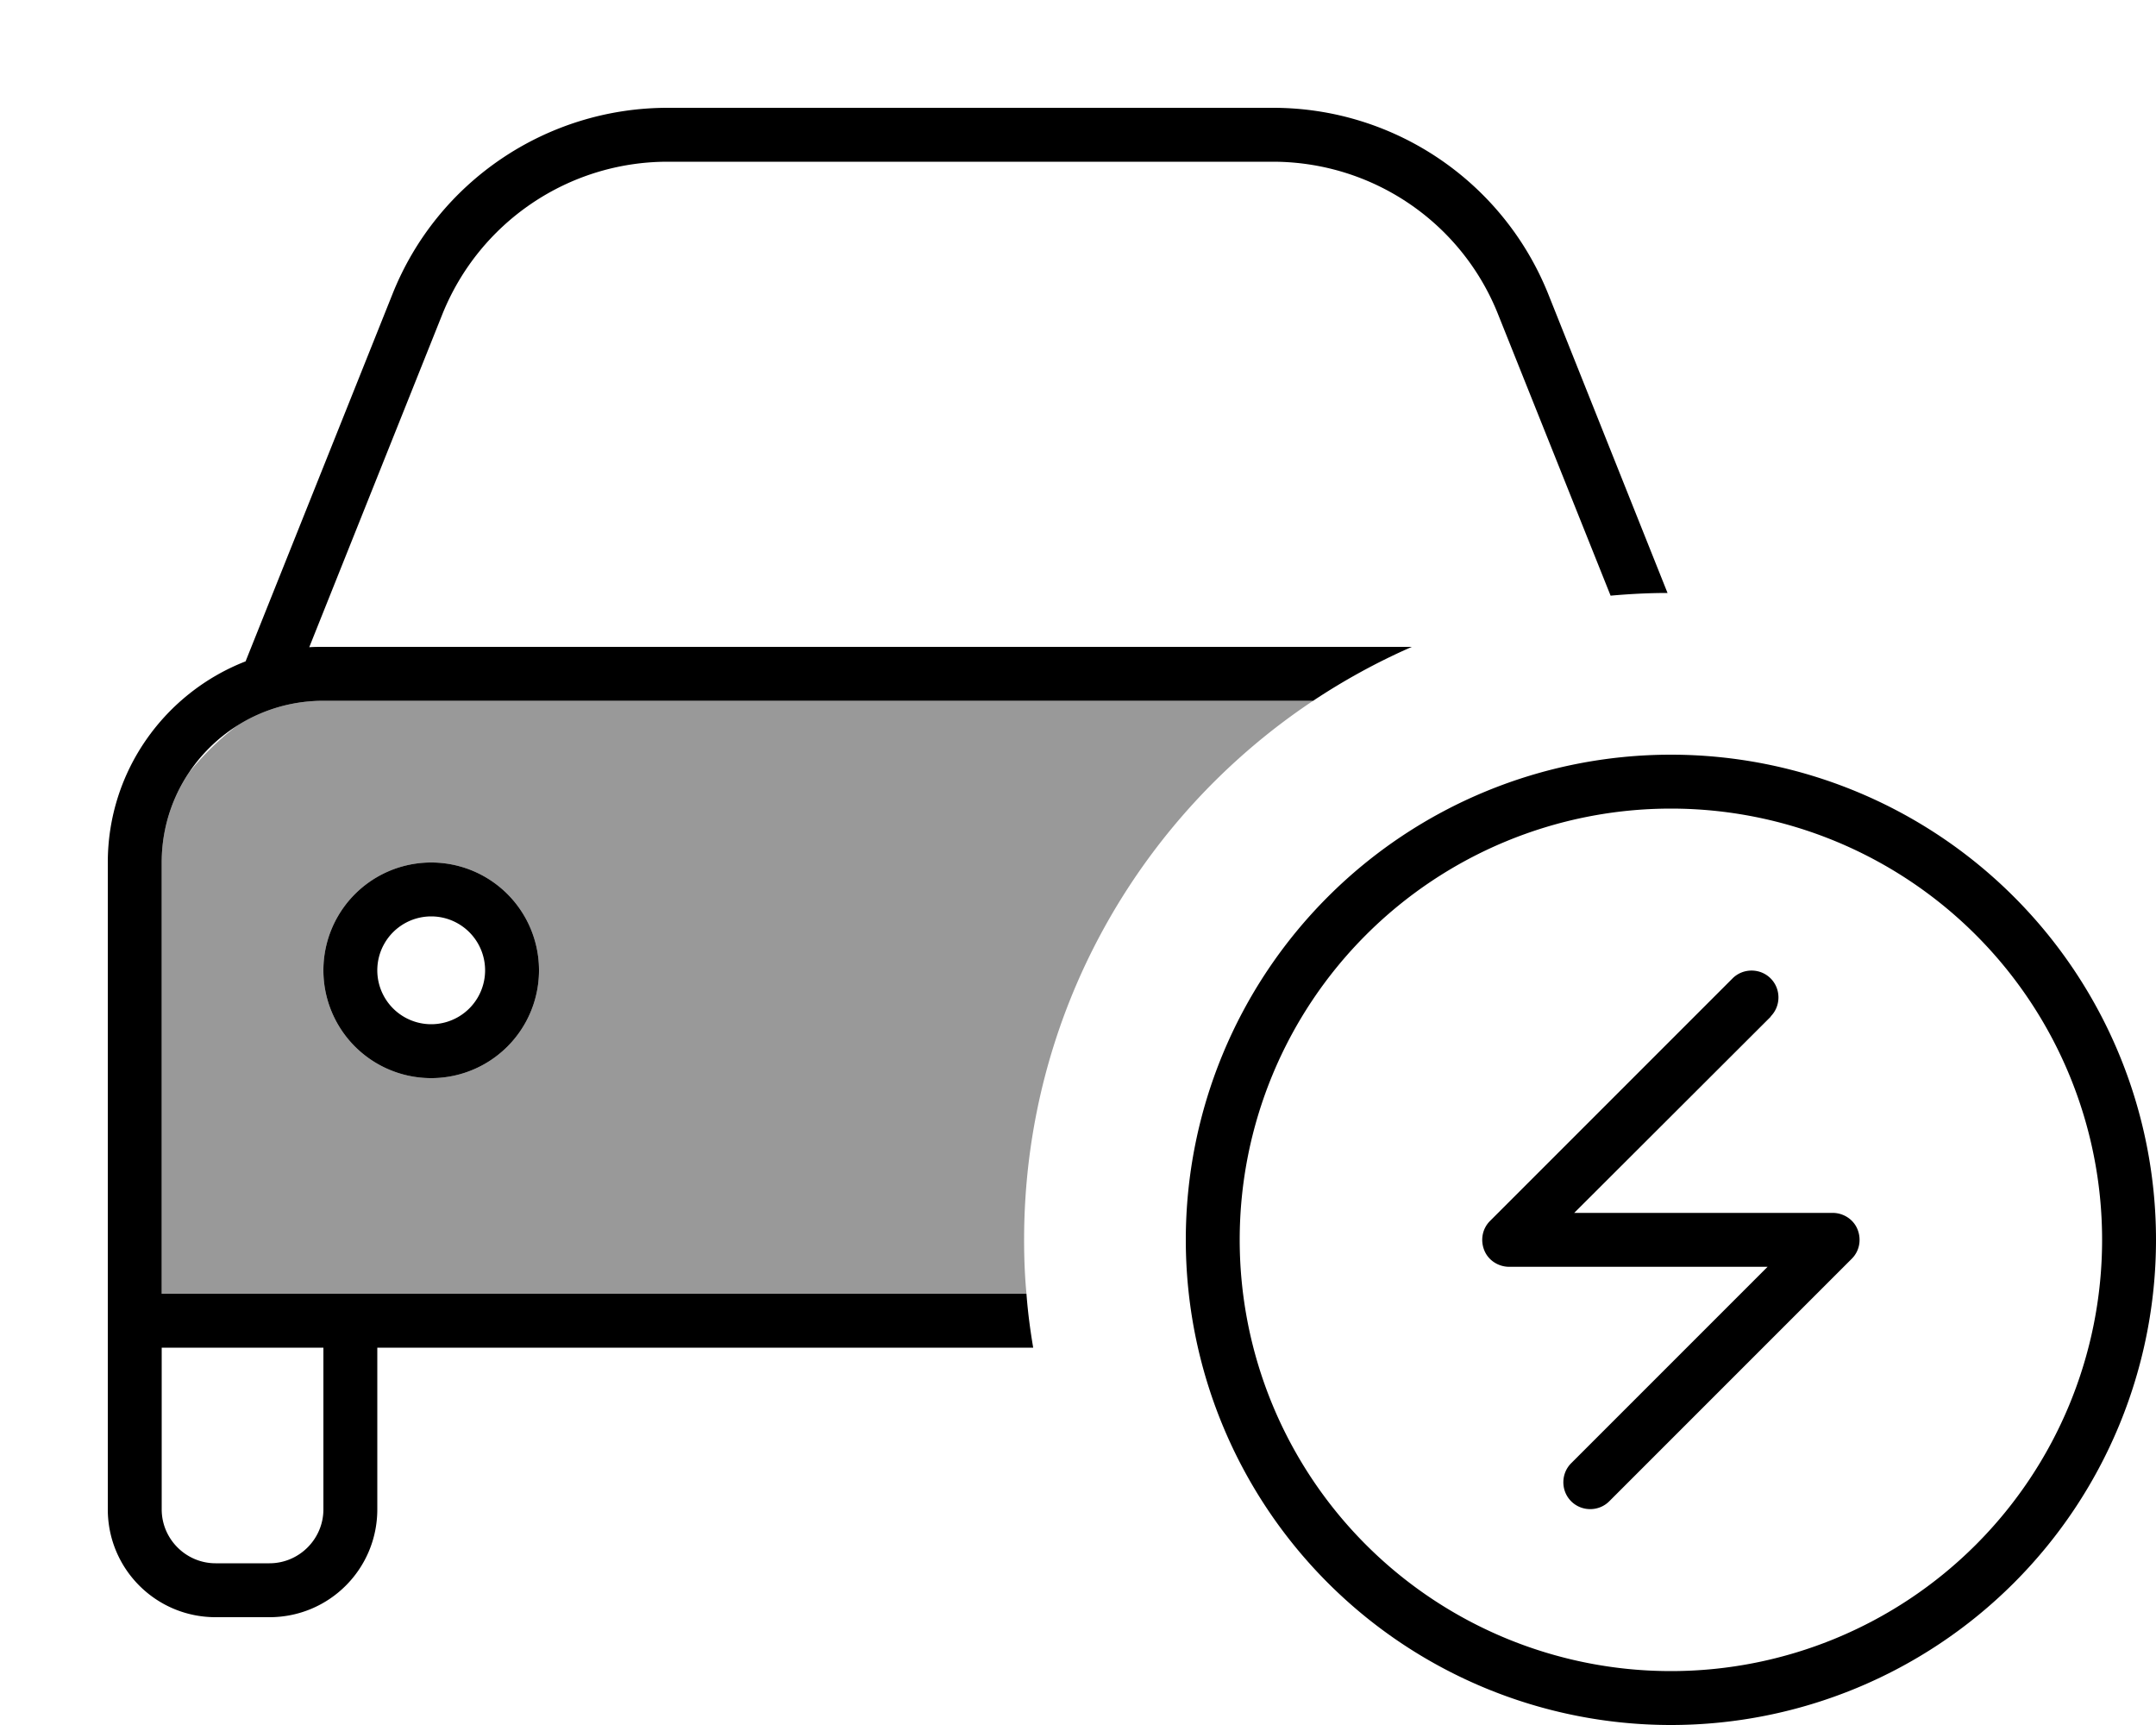 <svg xmlns="http://www.w3.org/2000/svg" viewBox="0 0 640 512"><!--! Font Awesome Pro 7.0.1 by @fontawesome - https://fontawesome.com License - https://fontawesome.com/license (Commercial License) Copyright 2025 Fonticons, Inc. --><path opacity=".4" fill="currentColor" d="M48 256c0-9.9 3-19.1 8.2-26.8 4.2-5.2 9-9.9 14.3-13.9 7.4-4.6 16.1-7.3 25.5-7.3l293.8 0c-51.7 34.4-85.8 93.2-85.8 160 0 5.4 .2 10.7 .7 16L48 384 48 256zm48 32a32 32 0 1 0 64 0 32 32 0 1 0 -64 0z"/><path fill="currentColor" d="M198.2 48c-29.4 0-55.9 17.9-66.9 45.3L91.8 192.1c1.4-.1 2.8-.1 4.2-.1l323.1 0c-10.3 4.5-20.1 9.9-29.3 16L96 208c-26.5 0-48 21.5-48 48l0 128 256.7 0c.4 5.4 1.1 10.7 2 16l-194.7 0 0 48c0 17.7-14.3 32-32 32l-16 0c-17.7 0-32-14.3-32-32l0-192c0-27.2 17-50.4 40.9-59.7l43.6-109C129.8 53.9 162.2 32 198.2 32l179.7 0c36 0 68.3 21.9 81.7 55.3L495 176c-5.7 0-11.3 .3-16.9 .8L444.7 93.3C433.8 65.9 407.3 48 377.8 48L198.2 48zM48 448c0 8.8 7.2 16 16 16l16 0c8.8 0 16-7.2 16-16l0-48-48 0 0 48zm80-144a16 16 0 1 0 0-32 16 16 0 1 0 0 32zm0-48a32 32 0 1 1 0 64 32 32 0 1 1 0-64zM496 496a128 128 0 1 0 0-256 128 128 0 1 0 0 256zm0-272a144 144 0 1 1 0 288 144 144 0 1 1 0-288zm29.7 77.7L467.3 360 544 360c3.2 0 6.2 1.9 7.4 4.9s.6 6.4-1.7 8.7l-72 72c-3.1 3.1-8.2 3.1-11.3 0s-3.1-8.2 0-11.3l58.3-58.3-76.7 0c-3.2 0-6.2-1.9-7.4-4.9s-.6-6.4 1.7-8.7l72-72c3.1-3.1 8.2-3.1 11.3 0s3.1 8.2 0 11.3z"/></svg>